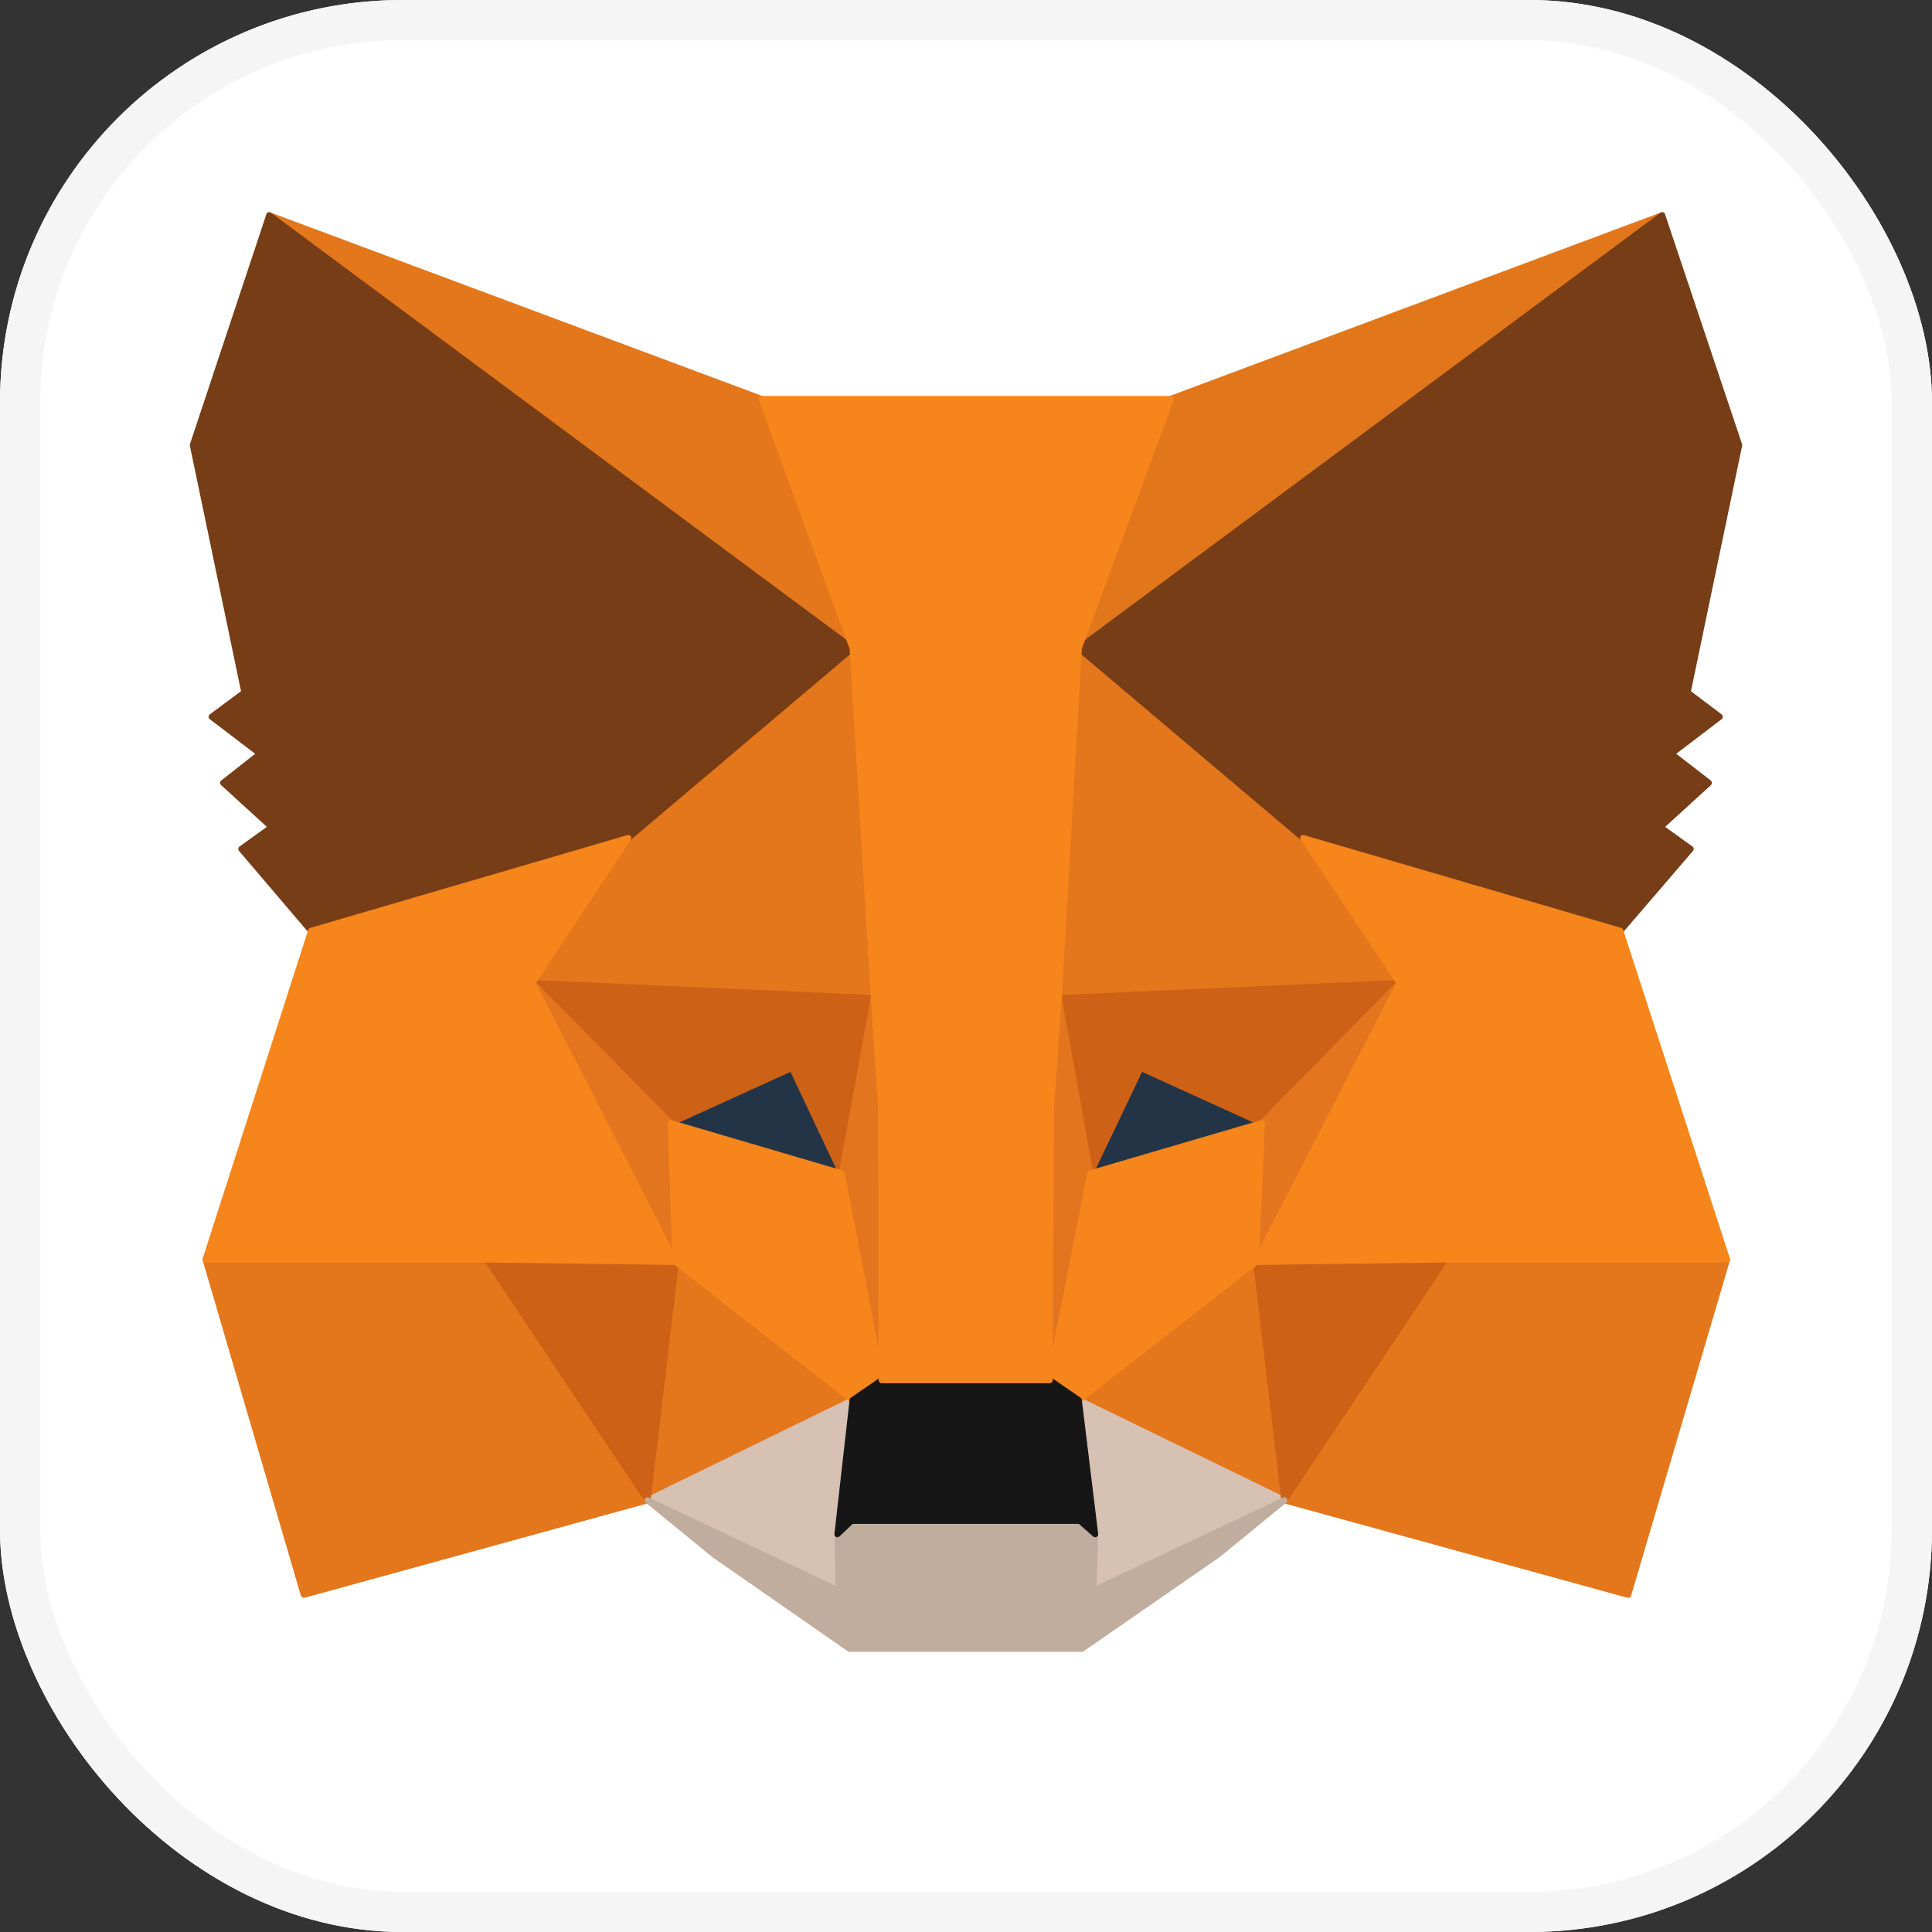 <svg width="48" height="48" viewBox="0 0 48 48" fill="none" xmlns="http://www.w3.org/2000/svg">
<rect x="0" y="0" width="48" height="48" fill="#333333" stroke="none"/>
<g clip-path="url(#clip0_147_1428)">
<rect width="48" height="48" rx="10" fill="white"/>
<g clip-path="url(#clip1_147_1428)">
<path d="M48 0H0V48H48V0Z" fill="white"/>
<path d="M41.296 5.348L26.305 16.482L29.077 9.913L41.296 5.348Z" fill="#E2761B" stroke="#E2761B" stroke-width="0.151" stroke-linecap="round" stroke-linejoin="round"/>
<path d="M6.689 5.348L21.559 16.588L18.923 9.913L6.689 5.348Z" fill="#E4761B" stroke="#E4761B" stroke-width="0.151" stroke-linecap="round" stroke-linejoin="round"/>
<path d="M35.902 31.156L31.91 37.273L40.452 39.623L42.908 31.292L35.902 31.156Z" fill="#E4761B" stroke="#E4761B" stroke-width="0.151" stroke-linecap="round" stroke-linejoin="round"/>
<path d="M5.107 31.292L7.548 39.623L16.09 37.273L12.098 31.156L5.107 31.292Z" fill="#E4761B" stroke="#E4761B" stroke-width="0.151" stroke-linecap="round" stroke-linejoin="round"/>
<path d="M15.608 20.821L13.228 24.422L21.71 24.799L21.409 15.684L15.608 20.821Z" fill="#E4761B" stroke="#E4761B" stroke-width="0.151" stroke-linecap="round" stroke-linejoin="round"/>
<path d="M32.377 20.821L26.501 15.578L26.305 24.799L34.772 24.422L32.377 20.821Z" fill="#E4761B" stroke="#E4761B" stroke-width="0.151" stroke-linecap="round" stroke-linejoin="round"/>
<path d="M16.09 37.273L21.183 34.787L16.783 31.352L16.09 37.273Z" fill="#E4761B" stroke="#E4761B" stroke-width="0.151" stroke-linecap="round" stroke-linejoin="round"/>
<path d="M26.802 34.787L31.91 37.273L31.202 31.352L26.802 34.787Z" fill="#E4761B" stroke="#E4761B" stroke-width="0.151" stroke-linecap="round" stroke-linejoin="round"/>
<path d="M31.91 37.273L26.802 34.787L27.209 38.117L27.164 39.518L31.91 37.273Z" fill="#D7C1B3" stroke="#D7C1B3" stroke-width="0.151" stroke-linecap="round" stroke-linejoin="round"/>
<path d="M16.09 37.273L20.836 39.518L20.806 38.117L21.183 34.787L16.09 37.273Z" fill="#D7C1B3" stroke="#D7C1B3" stroke-width="0.151" stroke-linecap="round" stroke-linejoin="round"/>
<path d="M20.912 29.152L16.663 27.902L19.661 26.531L20.912 29.152Z" fill="#233447" stroke="#233447" stroke-width="0.151" stroke-linecap="round" stroke-linejoin="round"/>
<path d="M27.073 29.152L28.324 26.531L31.337 27.902L27.073 29.152Z" fill="#233447" stroke="#233447" stroke-width="0.151" stroke-linecap="round" stroke-linejoin="round"/>
<path d="M16.09 37.273L16.814 31.156L12.098 31.292L16.09 37.273Z" fill="#CD6116" stroke="#CD6116" stroke-width="0.151" stroke-linecap="round" stroke-linejoin="round"/>
<path d="M31.186 31.156L31.91 37.273L35.902 31.292L31.186 31.156Z" fill="#CD6116" stroke="#CD6116" stroke-width="0.151" stroke-linecap="round" stroke-linejoin="round"/>
<path d="M34.772 24.422L26.305 24.799L27.088 29.153L28.339 26.531L31.352 27.902L34.772 24.422Z" fill="#CD6116" stroke="#CD6116" stroke-width="0.151" stroke-linecap="round" stroke-linejoin="round"/>
<path d="M16.663 27.902L19.676 26.531L20.912 29.153L21.71 24.799L13.228 24.422L16.663 27.902Z" fill="#CD6116" stroke="#CD6116" stroke-width="0.151" stroke-linecap="round" stroke-linejoin="round"/>
<path d="M13.228 24.422L16.783 31.352L16.663 27.902L13.228 24.422Z" fill="#E4751F" stroke="#E4751F" stroke-width="0.151" stroke-linecap="round" stroke-linejoin="round"/>
<path d="M31.352 27.902L31.201 31.352L34.772 24.422L31.352 27.902Z" fill="#E4751F" stroke="#E4751F" stroke-width="0.151" stroke-linecap="round" stroke-linejoin="round"/>
<path d="M21.71 24.799L20.912 29.153L21.906 34.29L22.132 27.525L21.71 24.799Z" fill="#E4751F" stroke="#E4751F" stroke-width="0.151" stroke-linecap="round" stroke-linejoin="round"/>
<path d="M26.305 24.799L25.898 27.51L26.079 34.29L27.088 29.153L26.305 24.799Z" fill="#E4751F" stroke="#E4751F" stroke-width="0.151" stroke-linecap="round" stroke-linejoin="round"/>
<path d="M27.088 29.152L26.079 34.29L26.802 34.787L31.202 31.352L31.352 27.902L27.088 29.152Z" fill="#F6851B" stroke="#F6851B" stroke-width="0.151" stroke-linecap="round" stroke-linejoin="round"/>
<path d="M16.663 27.902L16.783 31.352L21.183 34.787L21.906 34.29L20.912 29.152L16.663 27.902Z" fill="#F6851B" stroke="#F6851B" stroke-width="0.151" stroke-linecap="round" stroke-linejoin="round"/>
<path d="M27.164 39.518L27.209 38.117L26.832 37.785H21.153L20.806 38.117L20.836 39.518L16.09 37.273L17.748 38.629L21.107 40.964H26.878L30.252 38.629L31.91 37.273L27.164 39.518Z" fill="#C0AD9E" stroke="#C0AD9E" stroke-width="0.151" stroke-linecap="round" stroke-linejoin="round"/>
<path d="M26.802 34.787L26.079 34.29H21.906L21.183 34.787L20.806 38.117L21.153 37.785H26.832L27.209 38.117L26.802 34.787Z" fill="#161616" stroke="#161616" stroke-width="0.151" stroke-linecap="round" stroke-linejoin="round"/>
<path d="M41.928 17.205L43.209 11.058L41.296 5.348L26.802 16.105L32.377 20.821L40.256 23.126L42.004 21.092L41.251 20.55L42.456 19.45L41.522 18.727L42.727 17.808L41.928 17.205Z" fill="#763D16" stroke="#763D16" stroke-width="0.151" stroke-linecap="round" stroke-linejoin="round"/>
<path d="M4.791 11.058L6.072 17.205L5.258 17.808L6.463 18.727L5.544 19.45L6.75 20.55L5.996 21.092L7.729 23.126L15.608 20.821L21.183 16.105L6.689 5.348L4.791 11.058Z" fill="#763D16" stroke="#763D16" stroke-width="0.151" stroke-linecap="round" stroke-linejoin="round"/>
<path d="M40.256 23.126L32.377 20.821L34.772 24.422L31.201 31.352L35.902 31.292H42.908L40.256 23.126Z" fill="#F6851B" stroke="#F6851B" stroke-width="0.151" stroke-linecap="round" stroke-linejoin="round"/>
<path d="M15.608 20.821L7.729 23.126L5.107 31.292H12.098L16.783 31.352L13.228 24.422L15.608 20.821Z" fill="#F6851B" stroke="#F6851B" stroke-width="0.151" stroke-linecap="round" stroke-linejoin="round"/>
<path d="M26.305 24.799L26.802 16.105L29.092 9.913H18.923L21.183 16.105L21.71 24.799L21.891 27.541L21.906 34.29H26.079L26.109 27.541L26.305 24.799Z" fill="#F6851B" stroke="#F6851B" stroke-width="0.151" stroke-linecap="round" stroke-linejoin="round"/>
</g>
<rect x="0.5" y="0.5" width="47" height="47" rx="9.5" stroke="black" stroke-opacity="0.04"/>
</g>
<defs>
<clipPath id="clip0_147_1428">
<rect width="48" height="48" rx="10" fill="white"/>
</clipPath>
<clipPath id="clip1_147_1428">
<rect width="48" height="48" fill="white"/>
</clipPath>
</defs>
</svg>
